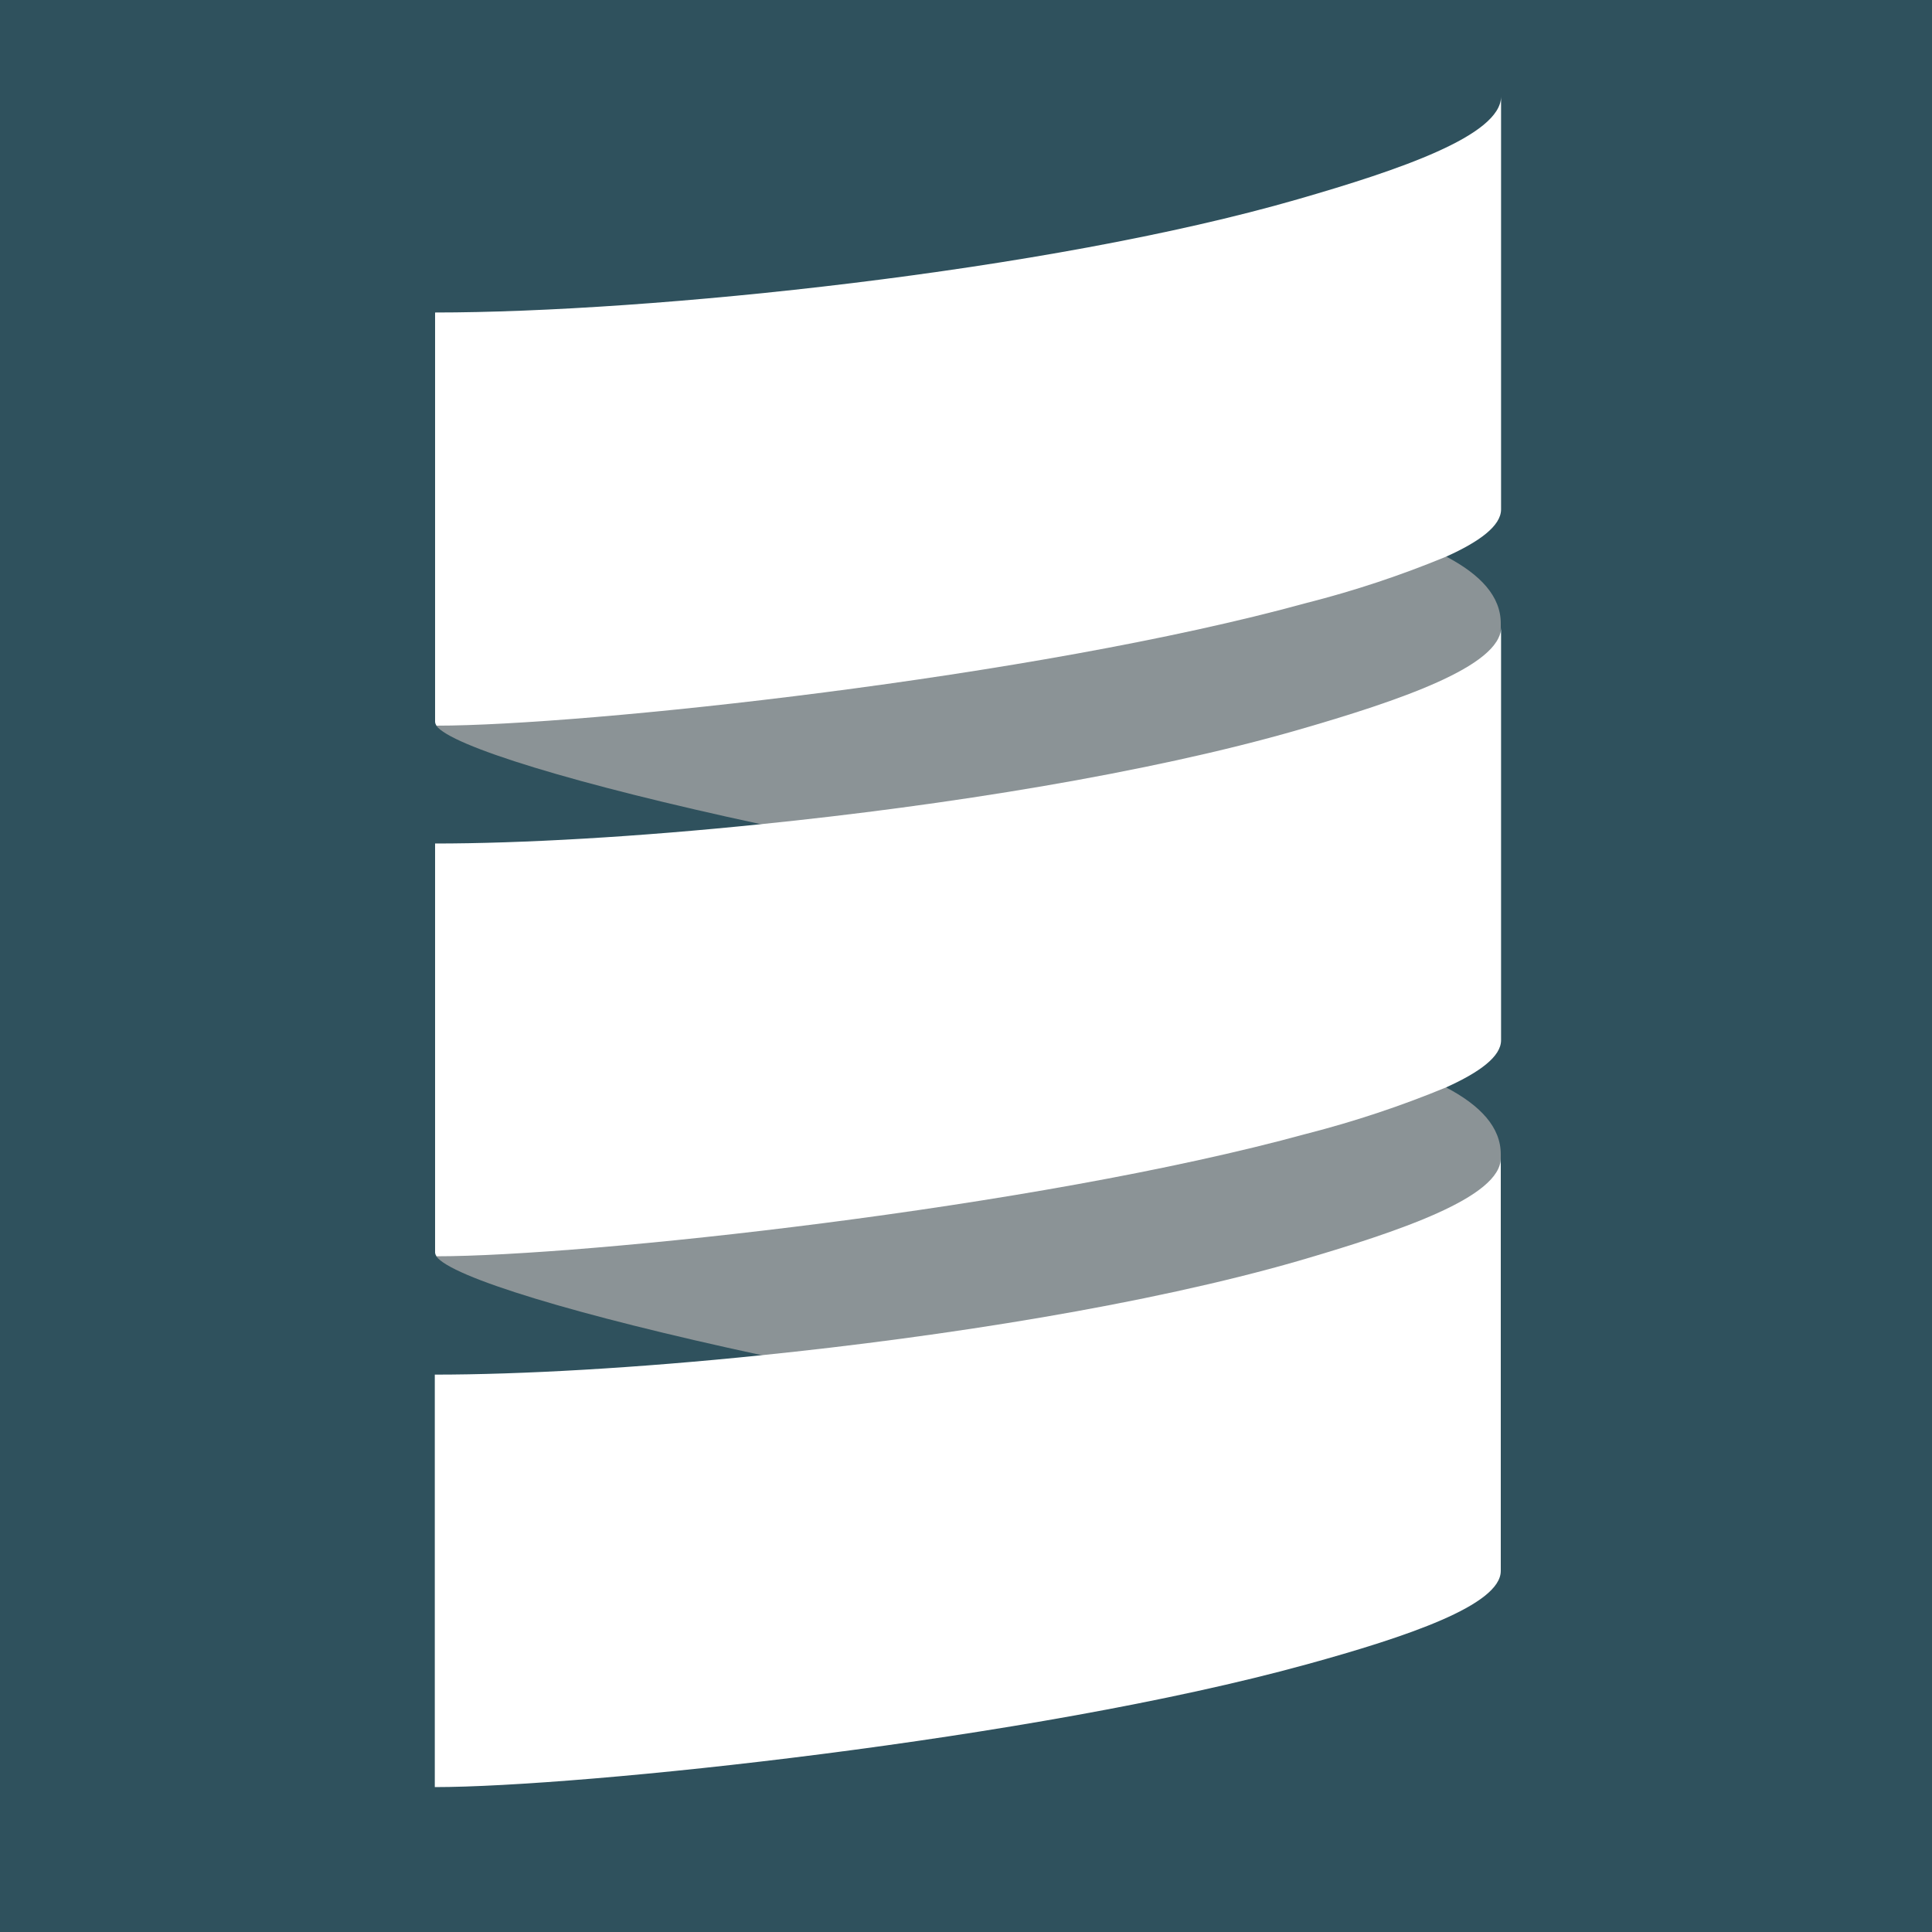 <svg viewBox="0 0 20 20" xmlns="http://www.w3.org/2000/svg">
<rect width="100%" height="100%" fill="#2F515D"/>
<path fill-rule="evenodd" clip-rule="evenodd" d="M4.516 7.512C4.669 7.722 5.956 8.119 7.876 8.532C9.796 8.9 11.793 10.353 13.346 9.905C14.396 9.602 15.536 6.896 15.536 6.494V6.453C15.536 6.172 15.325 5.947 14.968 5.76C13.504 5.012 13.226 4.736 12.683 4.885C9.865 5.663 4.888 5.266 4.516 7.512Z" fill="#8B9396"/>
<path fill-rule="evenodd" clip-rule="evenodd" d="M4.516 13.005C4.669 13.219 5.956 13.613 7.876 14.027C10.021 14.418 11.887 15.693 13.441 15.244C14.491 14.94 15.536 12.391 15.536 11.988V11.948C15.536 11.669 15.325 11.443 14.968 11.256C13.851 10.662 12.375 10.008 11.833 10.157C9.009 10.934 5.235 11.104 4.516 13.005Z" fill="#8B9396"/>
<path fill-rule="evenodd" clip-rule="evenodd" d="M13.437 2.062C10.841 2.812 6.723 3.235 4.504 3.235V7.472C4.505 7.487 4.51 7.501 4.52 7.512C6.034 7.512 10.708 7.017 13.528 6.241C14.02 6.116 14.502 5.956 14.971 5.762C15.316 5.607 15.539 5.443 15.539 5.273V1C15.536 1.403 14.487 1.759 13.437 2.062Z" fill="white"/>
<path fill-rule="evenodd" clip-rule="evenodd" d="M13.437 7.556C11.883 8.004 9.786 8.338 7.876 8.532C6.594 8.664 5.396 8.732 4.504 8.732V12.966C4.505 12.98 4.51 12.994 4.52 13.005C6.034 13.005 10.708 12.51 13.528 11.736C14.02 11.61 14.502 11.45 14.971 11.256C15.316 11.1 15.539 10.938 15.539 10.768V6.494C15.536 6.896 14.487 7.253 13.437 7.556Z" fill="white"/>
<path fill-rule="evenodd" clip-rule="evenodd" d="M13.437 13.054C11.883 13.502 9.786 13.835 7.876 14.03C6.592 14.162 5.393 14.23 4.501 14.23V18.5C5.999 18.5 10.697 18.009 13.525 17.23C14.567 16.943 15.536 16.616 15.536 16.262V11.988C15.536 12.394 14.487 12.747 13.437 13.054Z" fill="white"/>
</svg>

